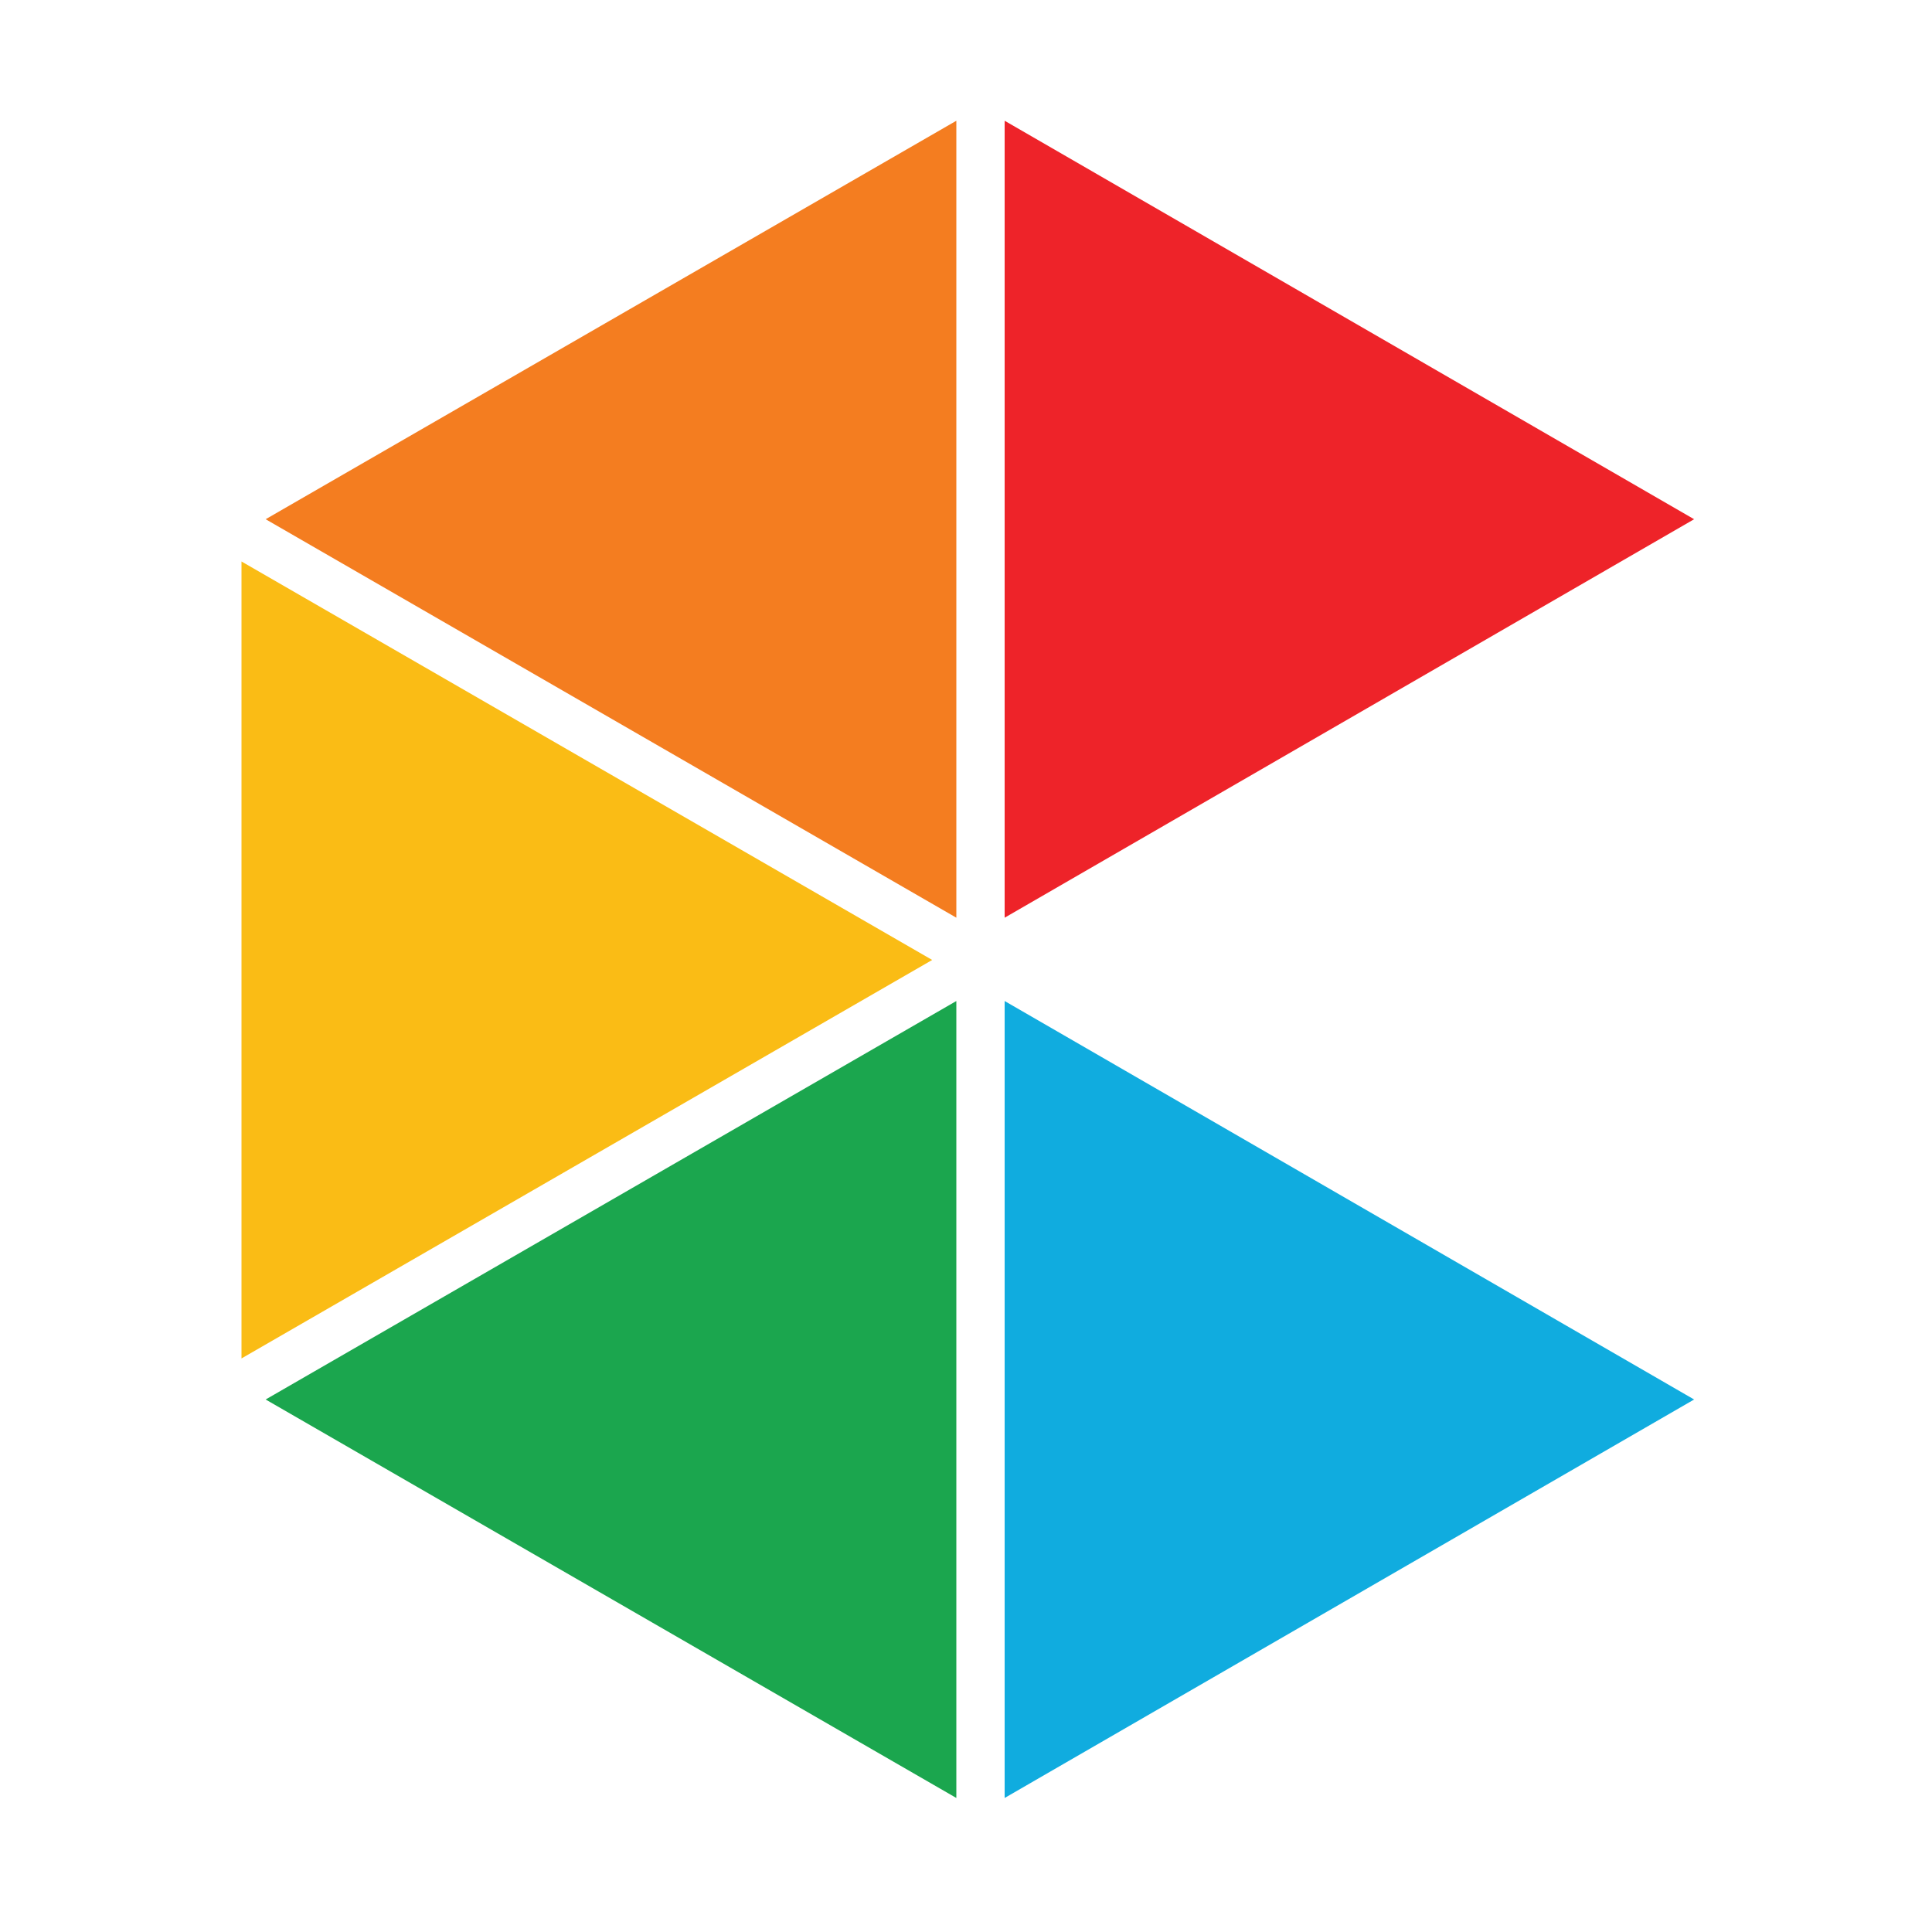 <?xml version="1.0" encoding="utf-8"?>
<!DOCTYPE svg PUBLIC "-//W3C//DTD SVG 1.1//EN" "http://www.w3.org/Graphics/SVG/1.1/DTD/svg11.dtd">
<svg version="1.1" xmlns="http://www.w3.org/2000/svg"
	 width="160px" height="160px"
	 xml:space="preserve">
  <style type="text/css" >
  <![CDATA[

       @keyframes red_move {
             0% {
              opacity: 1;
                 transform: translate(0px, 0px)
                  }
             100% {
               opacity: 0.7;
                  transform: translate(5px, -5px);
               }}

       @keyframes orange_move {
           0% {
              opacity: 1;
                 transform: translate(0px, 0px)

                              }
             100% {
               opacity: 0.7;
                  transform: translate(-5px, -5px);

               }}

       @keyframes yellow_move {
            0% {
              opacity: 1;
                 transform: translate(0px, 0px)

                              }
             100% {
               opacity: 0.7;
                  transform: translate(-5px, 0px);

               }}

       @keyframes green_move {
            0% {
              opacity: 1;
                 transform: translate(0px, 0px)

                              }
             100% {
               opacity: 0.7;
                  transform: translate(-5px, 5px);

               }}

        @keyframes blue_move {
            0% {
              opacity: 1;
                 transform: translate(0px, 0px)

                              }
             100% {
               opacity: 0.7;
                  transform: translate(5px, 5px);

               }}

        polygon{
            animation-duration: 200ms;
            animation-direction: alternate;
            animation-iteration-count:2 ;
        }


        #group:hover > #red {
           animation-name: red_move;
            animation-delay: 0ms;

         }
        #group:hover > #orange {
        animation-name: orange_move;
            animation-delay: 50ms; }
        #group:hover >   #yellow {
         animation-name: yellow_move;
            animation-delay: 100ms; }
        #group:hover > #green {
          animation-name: green_move;
            animation-delay: 150ms; }
        #group:hover >      #blue {
          animation-name: blue_move;
            animation-delay: 200ms; }

  ]]>
  </style>
  <g id="group" transform="translate(20, 10)">
   <polygon id="red" fill="#EE2329" points="63.2,66 120.3,33 63.2,0 	"/>
        <polygon id="orange" fill="#F47D20" points="59.2,0 2,33 59.2,66 	"/>
        <polygon id="yellow" fill="#FABC15" points="57.2,69.5 0,36.5 0,102.5 	"/>
        <polygon id="green" fill="#1BA64E" points="59.2,72.9 2,105.9 59.2,138.9 	"/>
        <polygon id="blue" fill="#10ACDF" points="63.2,138.9 120.3,105.9 63.2,72.9 	"/>
    </g>
</svg>